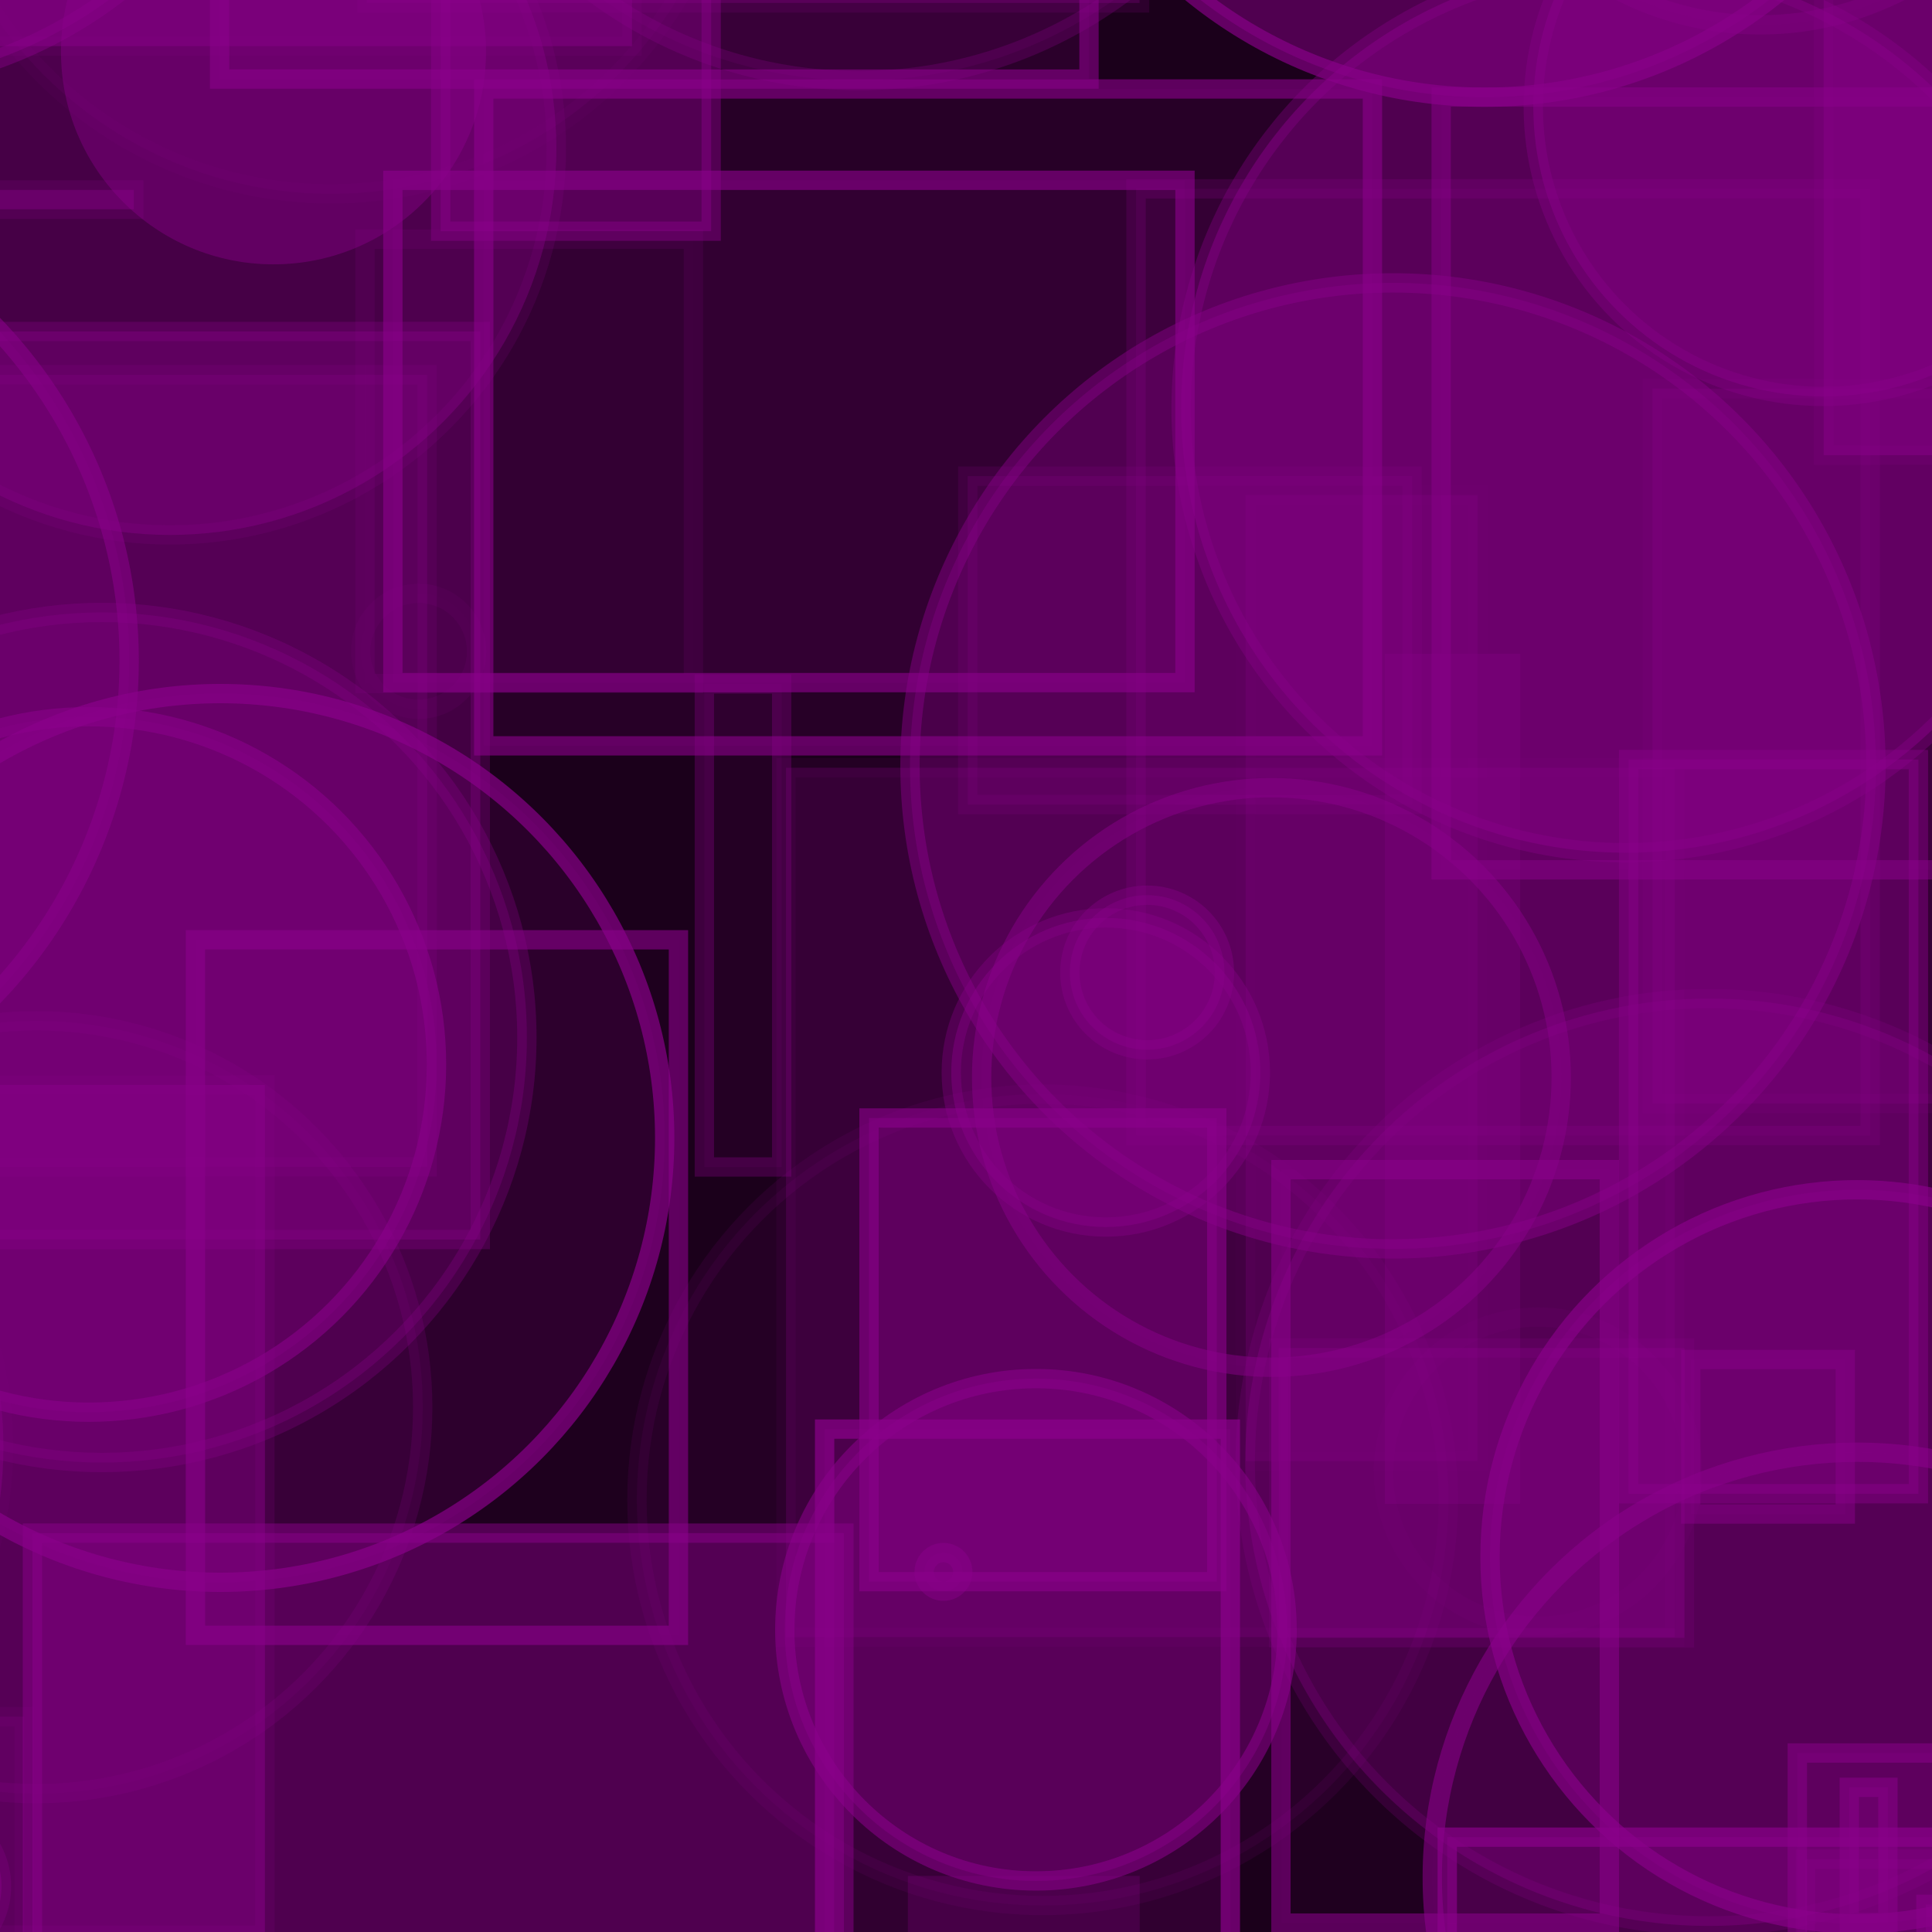 <?xml version="1.0" encoding="UTF-8" ?>
<!DOCTYPE svg PUBLIC "-//W3C//DTD SVG 1.1//EN" "http://www.w3.org/Graphics/SVG/1.1/DTD/svg11.dtd">
<svg width="100" height="100" xmlns="http://www.w3.org/2000/svg" version="1.1">
  <rect x="0" y="0" width="100" height="100" fill="black"/>
  <rect x="0" y="0" width="100" height="100" fill="rgb(139, 0, 139)" fill-opacity="0.2"/>
  <rect x="35.775" y="-29.708" width="10" height="3" stroke="rgb(139, 0, 139)" fill="rgb(139, 0, 139)" fill-opacity="0.17" stroke-opacity="0.25"/>
  <rect x="82.534" y="-15.179" width="23" height="12" stroke="rgb(139, 0, 139)" fill="rgb(139, 0, 139)" fill-opacity="0.04" stroke-opacity="0.37"/>
  <circle cx="44.444" cy="-18.828" r="23" stroke="rgb(139, 0, 139)" fill="rgb(139, 0, 139)" fill-opacity="0.13" stroke-opacity="0.27"/>
  <circle cx="5.271" cy="53.7" r="22" stroke="rgb(139, 0, 139)" fill="rgb(139, 0, 139)" fill-opacity="0.28" stroke-opacity="0.29"/>
  <circle cx="17.119" cy="-10.967" r="21" stroke="rgb(139, 0, 139)" fill="rgb(139, 0, 139)" fill-opacity="0.11" stroke-opacity="0.07"/>
  <circle cx="8.798" cy="7.689" r="20" stroke="rgb(139, 0, 139)" fill="rgb(139, 0, 139)" fill-opacity="0.38" stroke-opacity="0.16"/>
  <rect x="93.03" y="90.737" width="23" height="49" stroke="rgb(139, 0, 139)" fill="rgb(139, 0, 139)" fill-opacity="0.17" stroke-opacity="0.51"/>
  <rect x="71.682" y="33.84" width="7" height="44" stroke="rgb(139, 0, 139)" fill="rgb(139, 0, 139)" fill-opacity="0.25" stroke-opacity="0.0"/>
  <circle cx="21.667" cy="33.712" r="3" stroke="rgb(139, 0, 139)" fill="rgb(139, 0, 139)" fill-opacity="0.01" stroke-opacity="0.1"/>
  <circle cx="88.455" cy="75.686" r="24" stroke="rgb(139, 0, 139)" fill="rgb(139, 0, 139)" fill-opacity="0.33" stroke-opacity="0.21"/>
  <rect x="11.366" y="-33.907" width="45" height="38" stroke="rgb(139, 0, 139)" fill="rgb(139, 0, 139)" fill-opacity="0.15" stroke-opacity="0.59"/>
  <circle cx="-3.922" cy="97.632" r="4" stroke="rgb(139, 0, 139)" fill="rgb(139, 0, 139)" fill-opacity="0.38" stroke-opacity="0.26"/>
  <rect x="2.125" y="-30.012" width="20" height="24" stroke="rgb(139, 0, 139)" fill="rgb(139, 0, 139)" fill-opacity="0.29" stroke-opacity="0.31"/>
  <rect x="44.98" y="57.867" width="18" height="24" stroke="rgb(139, 0, 139)" fill="rgb(139, 0, 139)" fill-opacity="0.42" stroke-opacity="0.61"/>
  <circle cx="1.434" cy="-34.589" r="22" stroke="rgb(139, 0, 139)" fill="rgb(139, 0, 139)" fill-opacity="0.29" stroke-opacity="0.16"/>
  <rect x="75.136" y="-45.018" width="28" height="42" stroke="rgb(139, 0, 139)" fill="rgb(139, 0, 139)" fill-opacity="0.41" stroke-opacity="0.29"/>
  <circle cx="-18.315" cy="34.194" r="25" stroke="rgb(139, 0, 139)" fill="rgb(139, 0, 139)" fill-opacity="0.19" stroke-opacity="0.55"/>
  <circle cx="96.123" cy="80.581" r="19" stroke="rgb(139, 0, 139)" fill="rgb(139, 0, 139)" fill-opacity="0.29" stroke-opacity="0.65"/>
  <rect x="74.91" y="95.091" width="46" height="47" stroke="rgb(139, 0, 139)" fill="rgb(139, 0, 139)" fill-opacity="0.4" stroke-opacity="0.68"/>
  <rect x="22.809" y="-37.034" width="14" height="49" stroke="rgb(139, 0, 139)" fill="rgb(139, 0, 139)" fill-opacity="0.43" stroke-opacity="0.43"/>
  <rect x="-4.891" y="19.397" width="27" height="41" stroke="rgb(139, 0, 139)" fill="rgb(139, 0, 139)" fill-opacity="0.24" stroke-opacity="0.17"/>
  <rect x="50.769" y="-8.075" width="3" height="1" stroke="rgb(139, 0, 139)" fill="rgb(139, 0, 139)" fill-opacity="0.33" stroke-opacity="0.17"/>
  <circle cx="-39.436" cy="55.884" r="2" stroke="rgb(139, 0, 139)" fill="rgb(139, 0, 139)" fill-opacity="0.19" stroke-opacity="0.59"/>
  <circle cx="76.845" cy="-18.969" r="24" stroke="rgb(139, 0, 139)" fill="rgb(139, 0, 139)" fill-opacity="0.48" stroke-opacity="0.65"/>
  <rect x="37.935" y="-23.734" width="17" height="19" stroke="rgb(139, 0, 139)" fill="rgb(139, 0, 139)" fill-opacity="0.17" stroke-opacity="0.12"/>
  <circle cx="14.428" cy="11.549" r="0" stroke="rgb(139, 0, 139)" fill="rgb(139, 0, 139)" fill-opacity="0.1" stroke-opacity="0.04"/>
  <rect x="84.296" y="39.315" width="15" height="38" stroke="rgb(139, 0, 139)" fill="rgb(139, 0, 139)" fill-opacity="0.42" stroke-opacity="0.43"/>
  <rect x="-22.351" y="56.837" width="18" height="49" stroke="rgb(139, 0, 139)" fill="rgb(139, 0, 139)" fill-opacity="0.13" stroke-opacity="0.66"/>
  <rect x="42.837" y="93.819" width="19" height="0" stroke="rgb(139, 0, 139)" fill="rgb(139, 0, 139)" fill-opacity="0.39" stroke-opacity="0.04"/>
  <circle cx="1.88" cy="72.839" r="20" stroke="rgb(139, 0, 139)" fill="rgb(139, 0, 139)" fill-opacity="0.12" stroke-opacity="0.19"/>
  <rect x="36.458" y="35.403" width="4" height="25" stroke="rgb(139, 0, 139)" fill="rgb(139, 0, 139)" fill-opacity="0.08" stroke-opacity="0.32"/>
  <rect x="66.301" y="60.54" width="17" height="39" stroke="rgb(139, 0, 139)" fill="rgb(139, 0, 139)" fill-opacity="0.04" stroke-opacity="0.56"/>
  <rect x="10.116" y="48.644" width="25" height="36" stroke="rgb(139, 0, 139)" fill="rgb(139, 0, 139)" fill-opacity="0.03" stroke-opacity="0.6"/>
  <circle cx="65.808" cy="55.769" r="15" stroke="rgb(139, 0, 139)" fill="rgb(139, 0, 139)" fill-opacity="0.04" stroke-opacity="0.48"/>
  <circle cx="65.829" cy="-26.883" r="8" stroke="rgb(139, 0, 139)" fill="rgb(139, 0, 139)" fill-opacity="0.42" stroke-opacity="0.6"/>
  <rect x="-34.077" y="9.832" width="41" height="1" stroke="rgb(139, 0, 139)" fill="rgb(139, 0, 139)" fill-opacity="0.4" stroke-opacity="0.19"/>
  <rect x="-27.02" y="28.623" width="7" height="45" stroke="rgb(139, 0, 139)" fill="rgb(139, 0, 139)" fill-opacity="0.43" stroke-opacity="0.22"/>
  <rect x="94.393" y="-13.438" width="16" height="37" stroke="rgb(139, 0, 139)" fill="rgb(139, 0, 139)" fill-opacity="0.46" stroke-opacity="0.16"/>
  <circle cx="96.134" cy="97.166" r="22" stroke="rgb(139, 0, 139)" fill="rgb(139, 0, 139)" fill-opacity="0.01" stroke-opacity="0.57"/>
  <rect x="97.493" y="-24.007" width="27" height="9" stroke="rgb(139, 0, 139)" fill="rgb(139, 0, 139)" fill-opacity="0.16" stroke-opacity="0.54"/>
  <circle cx="72.1" cy="39.642" r="25" stroke="rgb(139, 0, 139)" fill="rgb(139, 0, 139)" fill-opacity="0.35" stroke-opacity="0.45"/>
  <rect x="-49.665" y="62.133" width="15" height="20" stroke="rgb(139, 0, 139)" fill="rgb(139, 0, 139)" fill-opacity="0.16" stroke-opacity="0.04"/>
  <circle cx="53.967" cy="77.63" r="21" stroke="rgb(139, 0, 139)" fill="rgb(139, 0, 139)" fill-opacity="0.1" stroke-opacity="0.12"/>
  <rect x="-38.75" y="88.856" width="40" height="27" stroke="rgb(139, 0, 139)" fill="rgb(139, 0, 139)" fill-opacity="0.22" stroke-opacity="0.12"/>
  <rect x="39.84" y="62.34" width="23" height="0" stroke="rgb(139, 0, 139)" fill="rgb(139, 0, 139)" fill-opacity="0.15" stroke-opacity="0.39"/>
  <circle cx="59.376" cy="50.335" r="4" stroke="rgb(139, 0, 139)" fill="rgb(139, 0, 139)" fill-opacity="0.38" stroke-opacity="0.36"/>
  <circle cx="53.62" cy="84.357" r="13" stroke="rgb(139, 0, 139)" fill="rgb(139, 0, 139)" fill-opacity="0.4" stroke-opacity="0.56"/>
  <circle cx="41.786" cy="-42.323" r="22" stroke="rgb(139, 0, 139)" fill="rgb(139, 0, 139)" fill-opacity="0.25" stroke-opacity="0.2"/>
  <circle cx="67.183" cy="-47.022" r="10" stroke="rgb(139, 0, 139)" fill="rgb(139, 0, 139)" fill-opacity="0.17" stroke-opacity="0.69"/>
  <circle cx="-33.481" cy="96.768" r="21" stroke="rgb(139, 0, 139)" fill="rgb(139, 0, 139)" fill-opacity="0.26" stroke-opacity="0.23"/>
  <rect x="-9.288" y="56.159" width="23" height="44" stroke="rgb(139, 0, 139)" fill="rgb(139, 0, 139)" fill-opacity="0.46" stroke-opacity="0.17"/>
  <rect x="64.477" y="25.625" width="12" height="50" stroke="rgb(139, 0, 139)" fill="rgb(139, 0, 139)" fill-opacity="0.21" stroke-opacity="0.04"/>
  <circle cx="57.237" cy="55.51" r="8" stroke="rgb(139, 0, 139)" fill="rgb(139, 0, 139)" fill-opacity="0.41" stroke-opacity="0.33"/>
  <circle cx="-26.03" cy="42.609" r="21" stroke="rgb(139, 0, 139)" fill="rgb(139, 0, 139)" fill-opacity="0.0" stroke-opacity="0.32"/>
  <rect x="50.091" y="24.646" width="23" height="17" stroke="rgb(139, 0, 139)" fill="rgb(139, 0, 139)" fill-opacity="0.2" stroke-opacity="0.16"/>
  <rect x="74.594" y="5.022" width="32" height="40" stroke="rgb(139, 0, 139)" fill="rgb(139, 0, 139)" fill-opacity="0.09" stroke-opacity="0.49"/>
  <circle cx="48.833" cy="81.36" r="1" stroke="rgb(139, 0, 139)" fill="rgb(139, 0, 139)" fill-opacity="0.24" stroke-opacity="0.45"/>
  <circle cx="16.388" cy="-25.783" r="22" stroke="rgb(139, 0, 139)" fill="rgb(139, 0, 139)" fill-opacity="0.33" stroke-opacity="0.69"/>
  <rect x="18.889" y="12.38" width="17" height="23" stroke="rgb(139, 0, 139)" fill="rgb(139, 0, 139)" fill-opacity="0.02" stroke-opacity="0.15"/>
  <circle cx="-45.627" cy="39.346" r="14" stroke="rgb(139, 0, 139)" fill="rgb(139, 0, 139)" fill-opacity="0.43" stroke-opacity="0.26"/>
  <rect x="25.038" y="4.605" width="46" height="34" stroke="rgb(139, 0, 139)" fill="rgb(139, 0, 139)" fill-opacity="0.11" stroke-opacity="0.6"/>
  <circle cx="94.363" cy="5.518" r="15" stroke="rgb(139, 0, 139)" fill="rgb(139, 0, 139)" fill-opacity="0.47" stroke-opacity="0.33"/>
  <circle cx="79.605" cy="76.171" r="8" stroke="rgb(139, 0, 139)" fill="rgb(139, 0, 139)" fill-opacity="0.0" stroke-opacity="0.08"/>
  <rect x="18.983" y="-49.847" width="40" height="50" stroke="rgb(139, 0, 139)" fill="rgb(139, 0, 139)" fill-opacity="0.28" stroke-opacity="0.16"/>
  <circle cx="-42.264" cy="64.426" r="6" stroke="rgb(139, 0, 139)" fill="rgb(139, 0, 139)" fill-opacity="0.48" stroke-opacity="0.54"/>
  <rect x="-1.141" y="17.157" width="26" height="47" stroke="rgb(139, 0, 139)" fill="rgb(139, 0, 139)" fill-opacity="0.36" stroke-opacity="0.29"/>
  <circle cx="-27.132" cy="-18.907" r="6" stroke="rgb(139, 0, 139)" fill="rgb(139, 0, 139)" fill-opacity="0.46" stroke-opacity="0.62"/>
  <circle cx="82.848" cy="-45.469" r="23" stroke="rgb(139, 0, 139)" fill="rgb(139, 0, 139)" fill-opacity="0.22" stroke-opacity="0.35"/>
  <rect x="87.54" y="-36.199" width="45" height="30" stroke="rgb(139, 0, 139)" fill="rgb(139, 0, 139)" fill-opacity="0.06" stroke-opacity="0.1"/>
  <rect x="-47.47" y="47.393" width="26" height="3" stroke="rgb(139, 0, 139)" fill="rgb(139, 0, 139)" fill-opacity="0.16" stroke-opacity="0.63"/>
  <rect x="1.679" y="79.354" width="42" height="48" stroke="rgb(139, 0, 139)" fill="rgb(139, 0, 139)" fill-opacity="0.46" stroke-opacity="0.49"/>
  <rect x="40.685" y="39.739" width="46" height="45" stroke="rgb(139, 0, 139)" fill="rgb(139, 0, 139)" fill-opacity="0.24" stroke-opacity="0.08"/>
  <rect x="-25.938" y="-22.743" width="34" height="11" stroke="rgb(139, 0, 139)" fill="rgb(139, 0, 139)" fill-opacity="0.29" stroke-opacity="0.68"/>
  <rect x="58.802" y="9.775" width="38" height="49" stroke="rgb(139, 0, 139)" fill="rgb(139, 0, 139)" fill-opacity="0.13" stroke-opacity="0.22"/>
  <rect x="95.718" y="92.512" width="2" height="7" stroke="rgb(139, 0, 139)" fill="rgb(139, 0, 139)" fill-opacity="0.26" stroke-opacity="0.53"/>
  <circle cx="91.107" cy="-14.713" r="16" stroke="rgb(139, 0, 139)" fill="rgb(139, 0, 139)" fill-opacity="0.04" stroke-opacity="0.32"/>
  <rect x="-24.763" y="29.56" width="17" height="34" stroke="rgb(139, 0, 139)" fill="rgb(139, 0, 139)" fill-opacity="0.4" stroke-opacity="0.48"/>
  <rect x="-2.286" y="-47.612" width="35" height="50" stroke="rgb(139, 0, 139)" fill="rgb(139, 0, 139)" fill-opacity="0.43" stroke-opacity="0.11"/>
  <circle cx="-15.723" cy="32.676" r="11" stroke="rgb(139, 0, 139)" fill="rgb(139, 0, 139)" fill-opacity="0.49" stroke-opacity="0.2"/>
  <circle cx="-19.822" cy="74.918" r="20" stroke="rgb(139, 0, 139)" fill="rgb(139, 0, 139)" fill-opacity="0.39" stroke-opacity="0.06"/>
  <rect x="99.687" y="98.568" width="20" height="25" stroke="rgb(139, 0, 139)" fill="rgb(139, 0, 139)" fill-opacity="0.47" stroke-opacity="0.53"/>
  <circle cx="-15.744" cy="56.698" r="12" stroke="rgb(139, 0, 139)" fill="rgb(139, 0, 139)" fill-opacity="0.35" stroke-opacity="0.35"/>
  <rect x="85.533" y="20.119" width="37" height="37" stroke="rgb(139, 0, 139)" fill="rgb(139, 0, 139)" fill-opacity="0.23" stroke-opacity="0.11"/>
  <circle cx="-2.069" cy="-26.841" r="24" stroke="rgb(139, 0, 139)" fill="rgb(139, 0, 139)" fill-opacity="0.2" stroke-opacity="0.04"/>
  <circle cx="11.404" cy="58.9" r="23" stroke="rgb(139, 0, 139)" fill="rgb(139, 0, 139)" fill-opacity="0.14" stroke-opacity="0.68"/>
  <rect x="-0.383" y="-48.698" width="40" height="14" stroke="rgb(139, 0, 139)" fill="rgb(139, 0, 139)" fill-opacity="0.19" stroke-opacity="0.59"/>
  <circle cx="14.156" cy="2.682" r="11" stroke="rgb(139, 0, 139)" fill="rgb(139, 0, 139)" fill-opacity="0.41" stroke-opacity="0.0"/>
  <circle cx="-7.933" cy="-18.583" r="23" stroke="rgb(139, 0, 139)" fill="rgb(139, 0, 139)" fill-opacity="0.45" stroke-opacity="0.41"/>
  <circle cx="84.134" cy="21.135" r="23" stroke="rgb(139, 0, 139)" fill="rgb(139, 0, 139)" fill-opacity="0.48" stroke-opacity="0.35"/>
  <circle cx="4.594" cy="55.095" r="18" stroke="rgb(139, 0, 139)" fill="rgb(139, 0, 139)" fill-opacity="0.24" stroke-opacity="0.57"/>
  <rect x="-36.677" y="27.024" width="18" height="17" stroke="rgb(139, 0, 139)" fill="rgb(139, 0, 139)" fill-opacity="0.48" stroke-opacity="0.15"/>
  <rect x="93.453" y="96.23" width="48" height="20" stroke="rgb(139, 0, 139)" fill="rgb(139, 0, 139)" fill-opacity="0.3" stroke-opacity="0.23"/>
  <rect x="66.188" y="69.774" width="21" height="15" stroke="rgb(139, 0, 139)" fill="rgb(139, 0, 139)" fill-opacity="0.32" stroke-opacity="0.16"/>
  <circle cx="63.673" cy="-42.367" r="0" stroke="rgb(139, 0, 139)" fill="rgb(139, 0, 139)" fill-opacity="0.22" stroke-opacity="0.33"/>
  <rect x="46.991" y="97.099" width="12" height="25" stroke="rgb(139, 0, 139)" fill="rgb(139, 0, 139)" fill-opacity="0.25" stroke-opacity="0.0"/>
  <circle cx="-18.466" cy="-31.292" r="6" stroke="rgb(139, 0, 139)" fill="rgb(139, 0, 139)" fill-opacity="0.47" stroke-opacity="0.39"/>
  <rect x="20.335" y="9.332" width="41" height="26" stroke="rgb(139, 0, 139)" fill="rgb(139, 0, 139)" fill-opacity="0.11" stroke-opacity="0.63"/>
  <rect x="42.682" y="73.97" width="21" height="49" stroke="rgb(139, 0, 139)" fill="rgb(139, 0, 139)" fill-opacity="0.19" stroke-opacity="0.7"/>
  <rect x="87.512" y="70.366" width="8" height="8" stroke="rgb(139, 0, 139)" fill="rgb(139, 0, 139)" fill-opacity="0.11" stroke-opacity="0.48"/>
  <circle cx="-17.261" cy="-33.989" r="25" stroke="rgb(139, 0, 139)" fill="rgb(139, 0, 139)" fill-opacity="0.39" stroke-opacity="0.05"/>
  <circle cx="90.693" cy="-31.226" r="17" stroke="rgb(139, 0, 139)" fill="rgb(139, 0, 139)" fill-opacity="0.39" stroke-opacity="0.01"/>
</svg>
